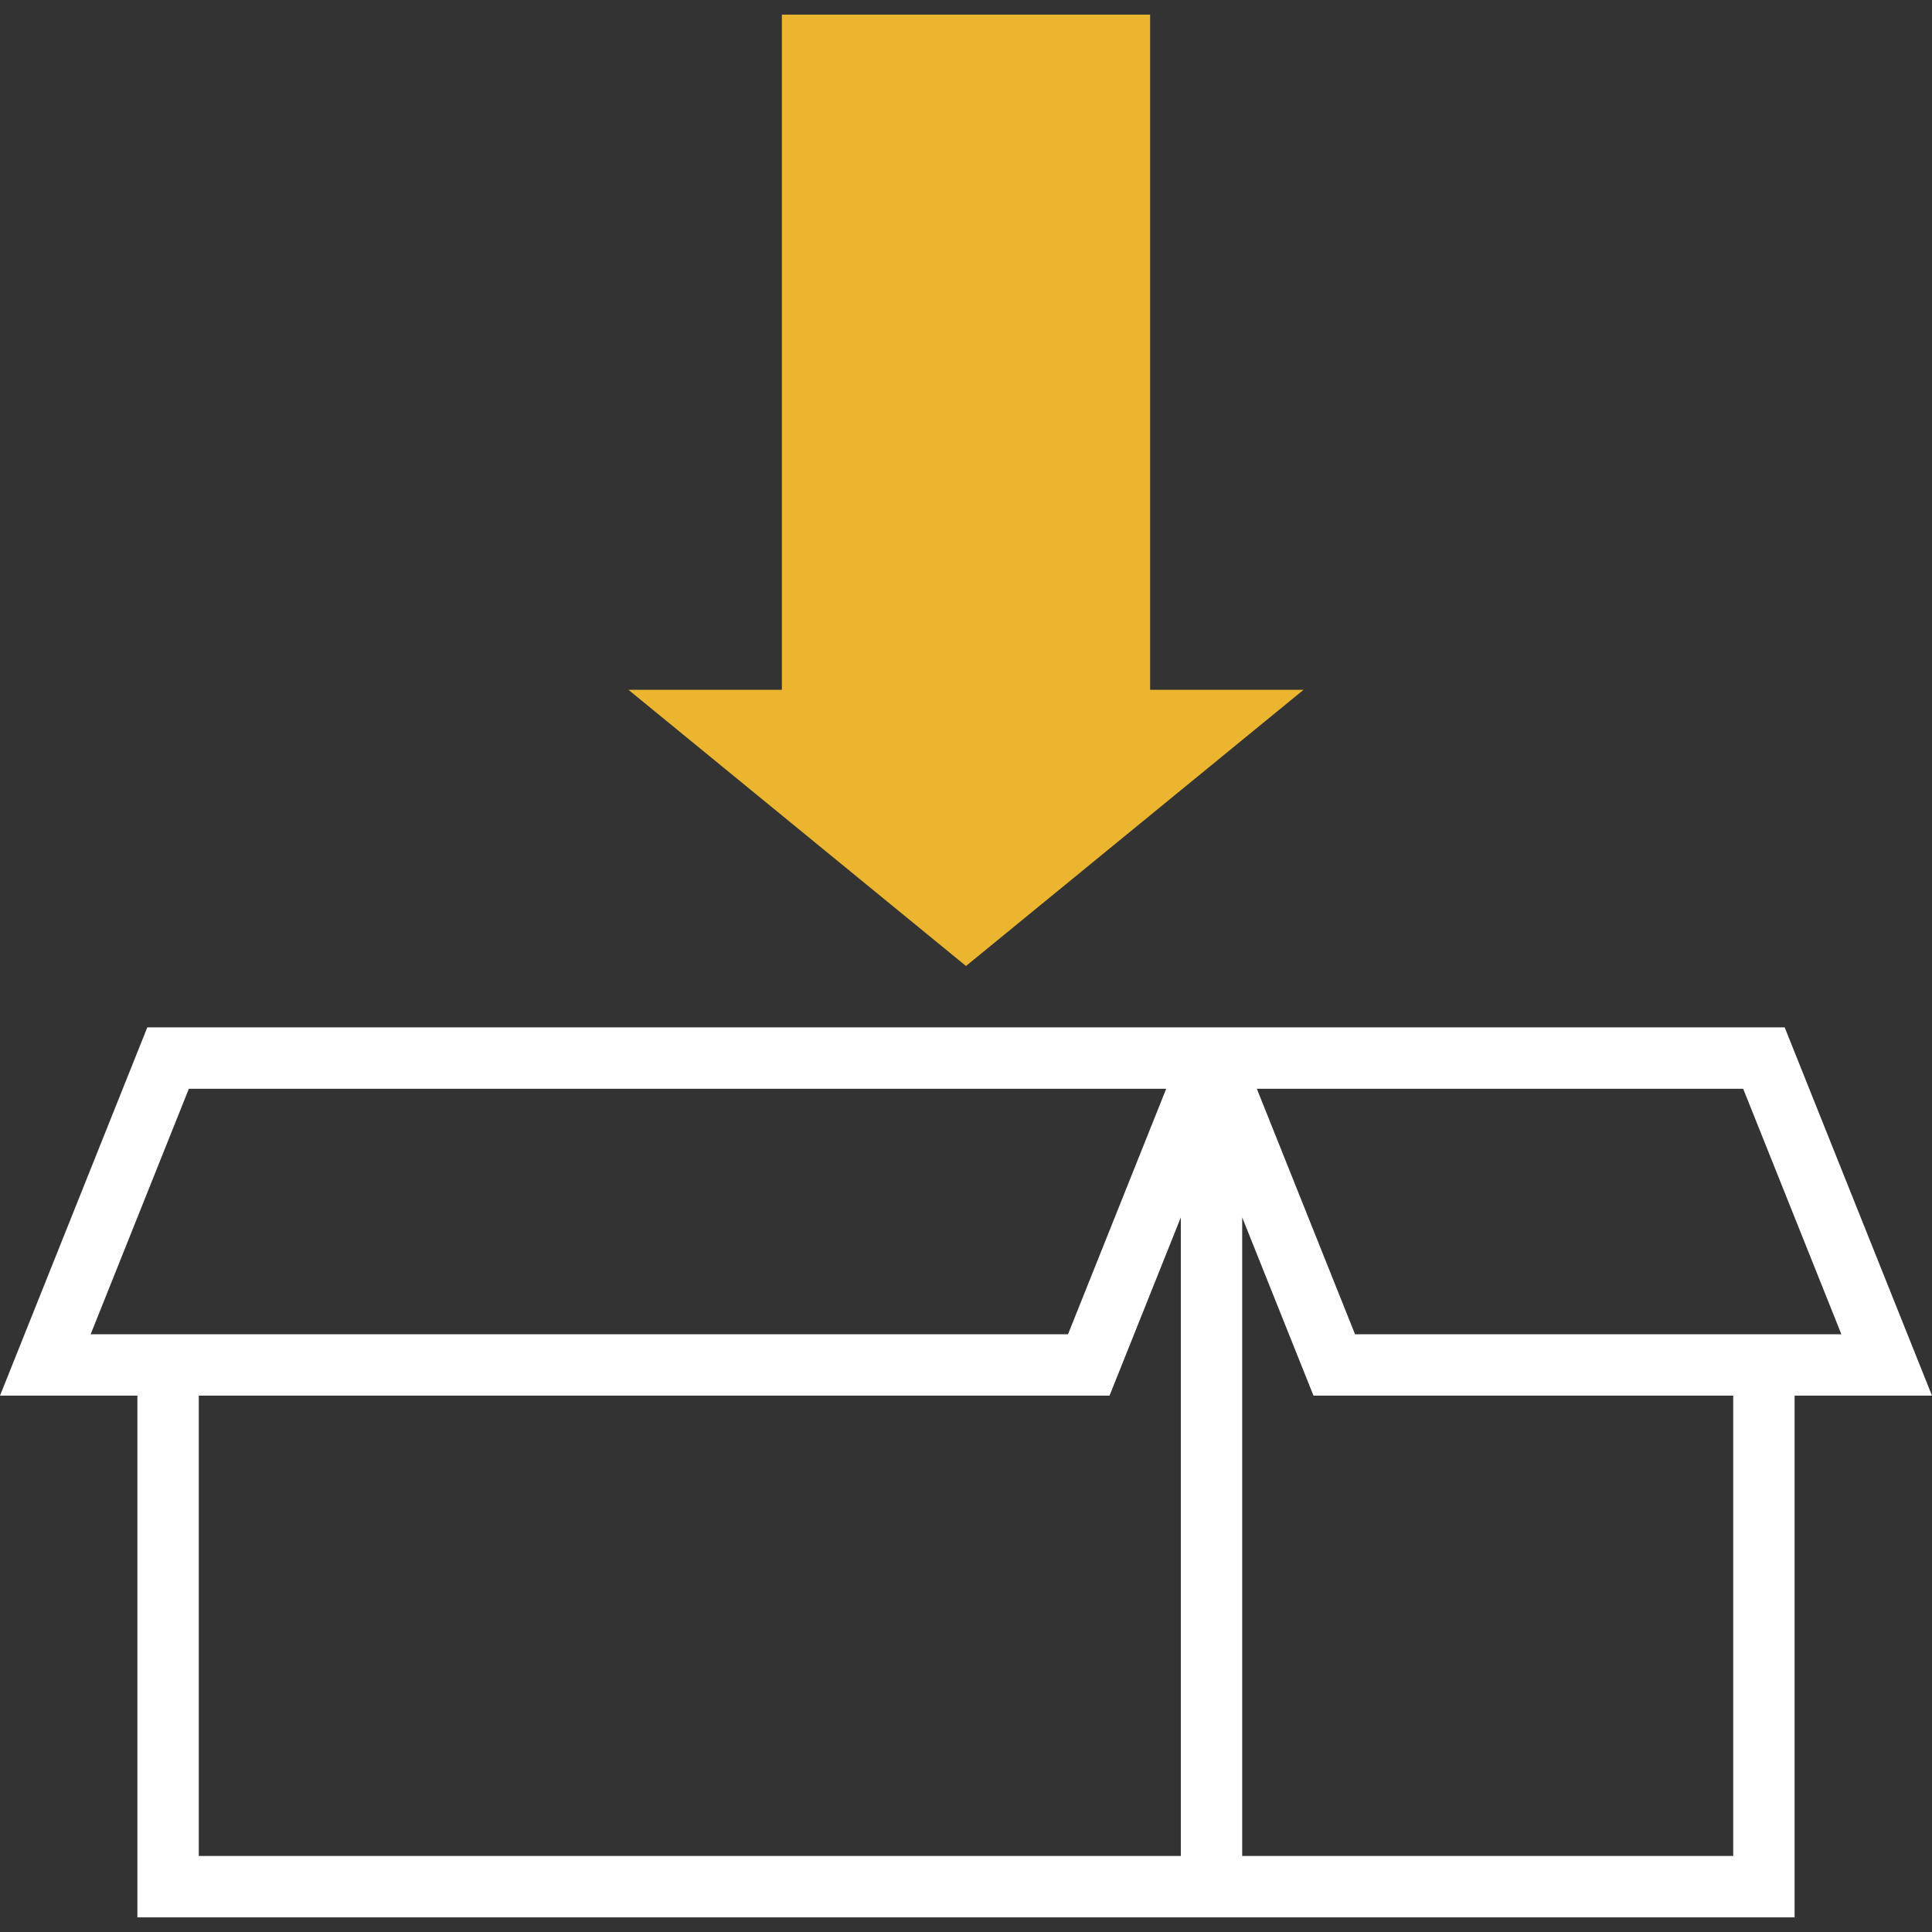 <?xml version="1.0" encoding="iso-8859-1"?>
<!-- Generator: Adobe Illustrator 19.0.0, SVG Export Plug-In . SVG Version: 6.00 Build 0)  -->
<svg version="1.1" id="Layer_1" xmlns="http://www.w3.org/2000/svg" xmlns:xlink="http://www.w3.org/1999/xlink" x="0px" y="0px"
	 viewBox="0 0 295.097 295.097" style="enable-background:new 0 0 295.097 295.097;" xml:space="preserve">
<rect x="0" y="0" width="295.097" height="295.097" fill="#333333" stroke="none"/>
<g>
	<g>
		<path style="fill:#fff;" d="M272.596,156.923h-82.861h-9.375H22.5L0,213.173h20.986v79.688h159.375h9.375h84.375v-79.688
			h20.986L272.596,156.923z M13.847,203.798l15-37.5H178.13l-15,37.5H13.847z M180.361,283.486h-150v-70.313h139.111l10.889-27.225
			V283.486z M264.735,283.486h-75v-97.537l10.889,27.225h64.111V283.486z M206.972,203.798l-15-37.5h74.283l15,37.5H206.972z"/>
		<path style="fill:#ebb530;" d="M147.548,147.548L95.986,105.36h23.437V2.236h56.25v103.125h23.437L147.548,147.548z"/>
	</g>
</g>
<g>
</g>
<g>
</g>
<g>
</g>
<g>
</g>
<g>
</g>
<g>
</g>
<g>
</g>
<g>
</g>
<g>
</g>
<g>
</g>
<g>
</g>
<g>
</g>
<g>
</g>
<g>
</g>
<g>
</g>
</svg>
